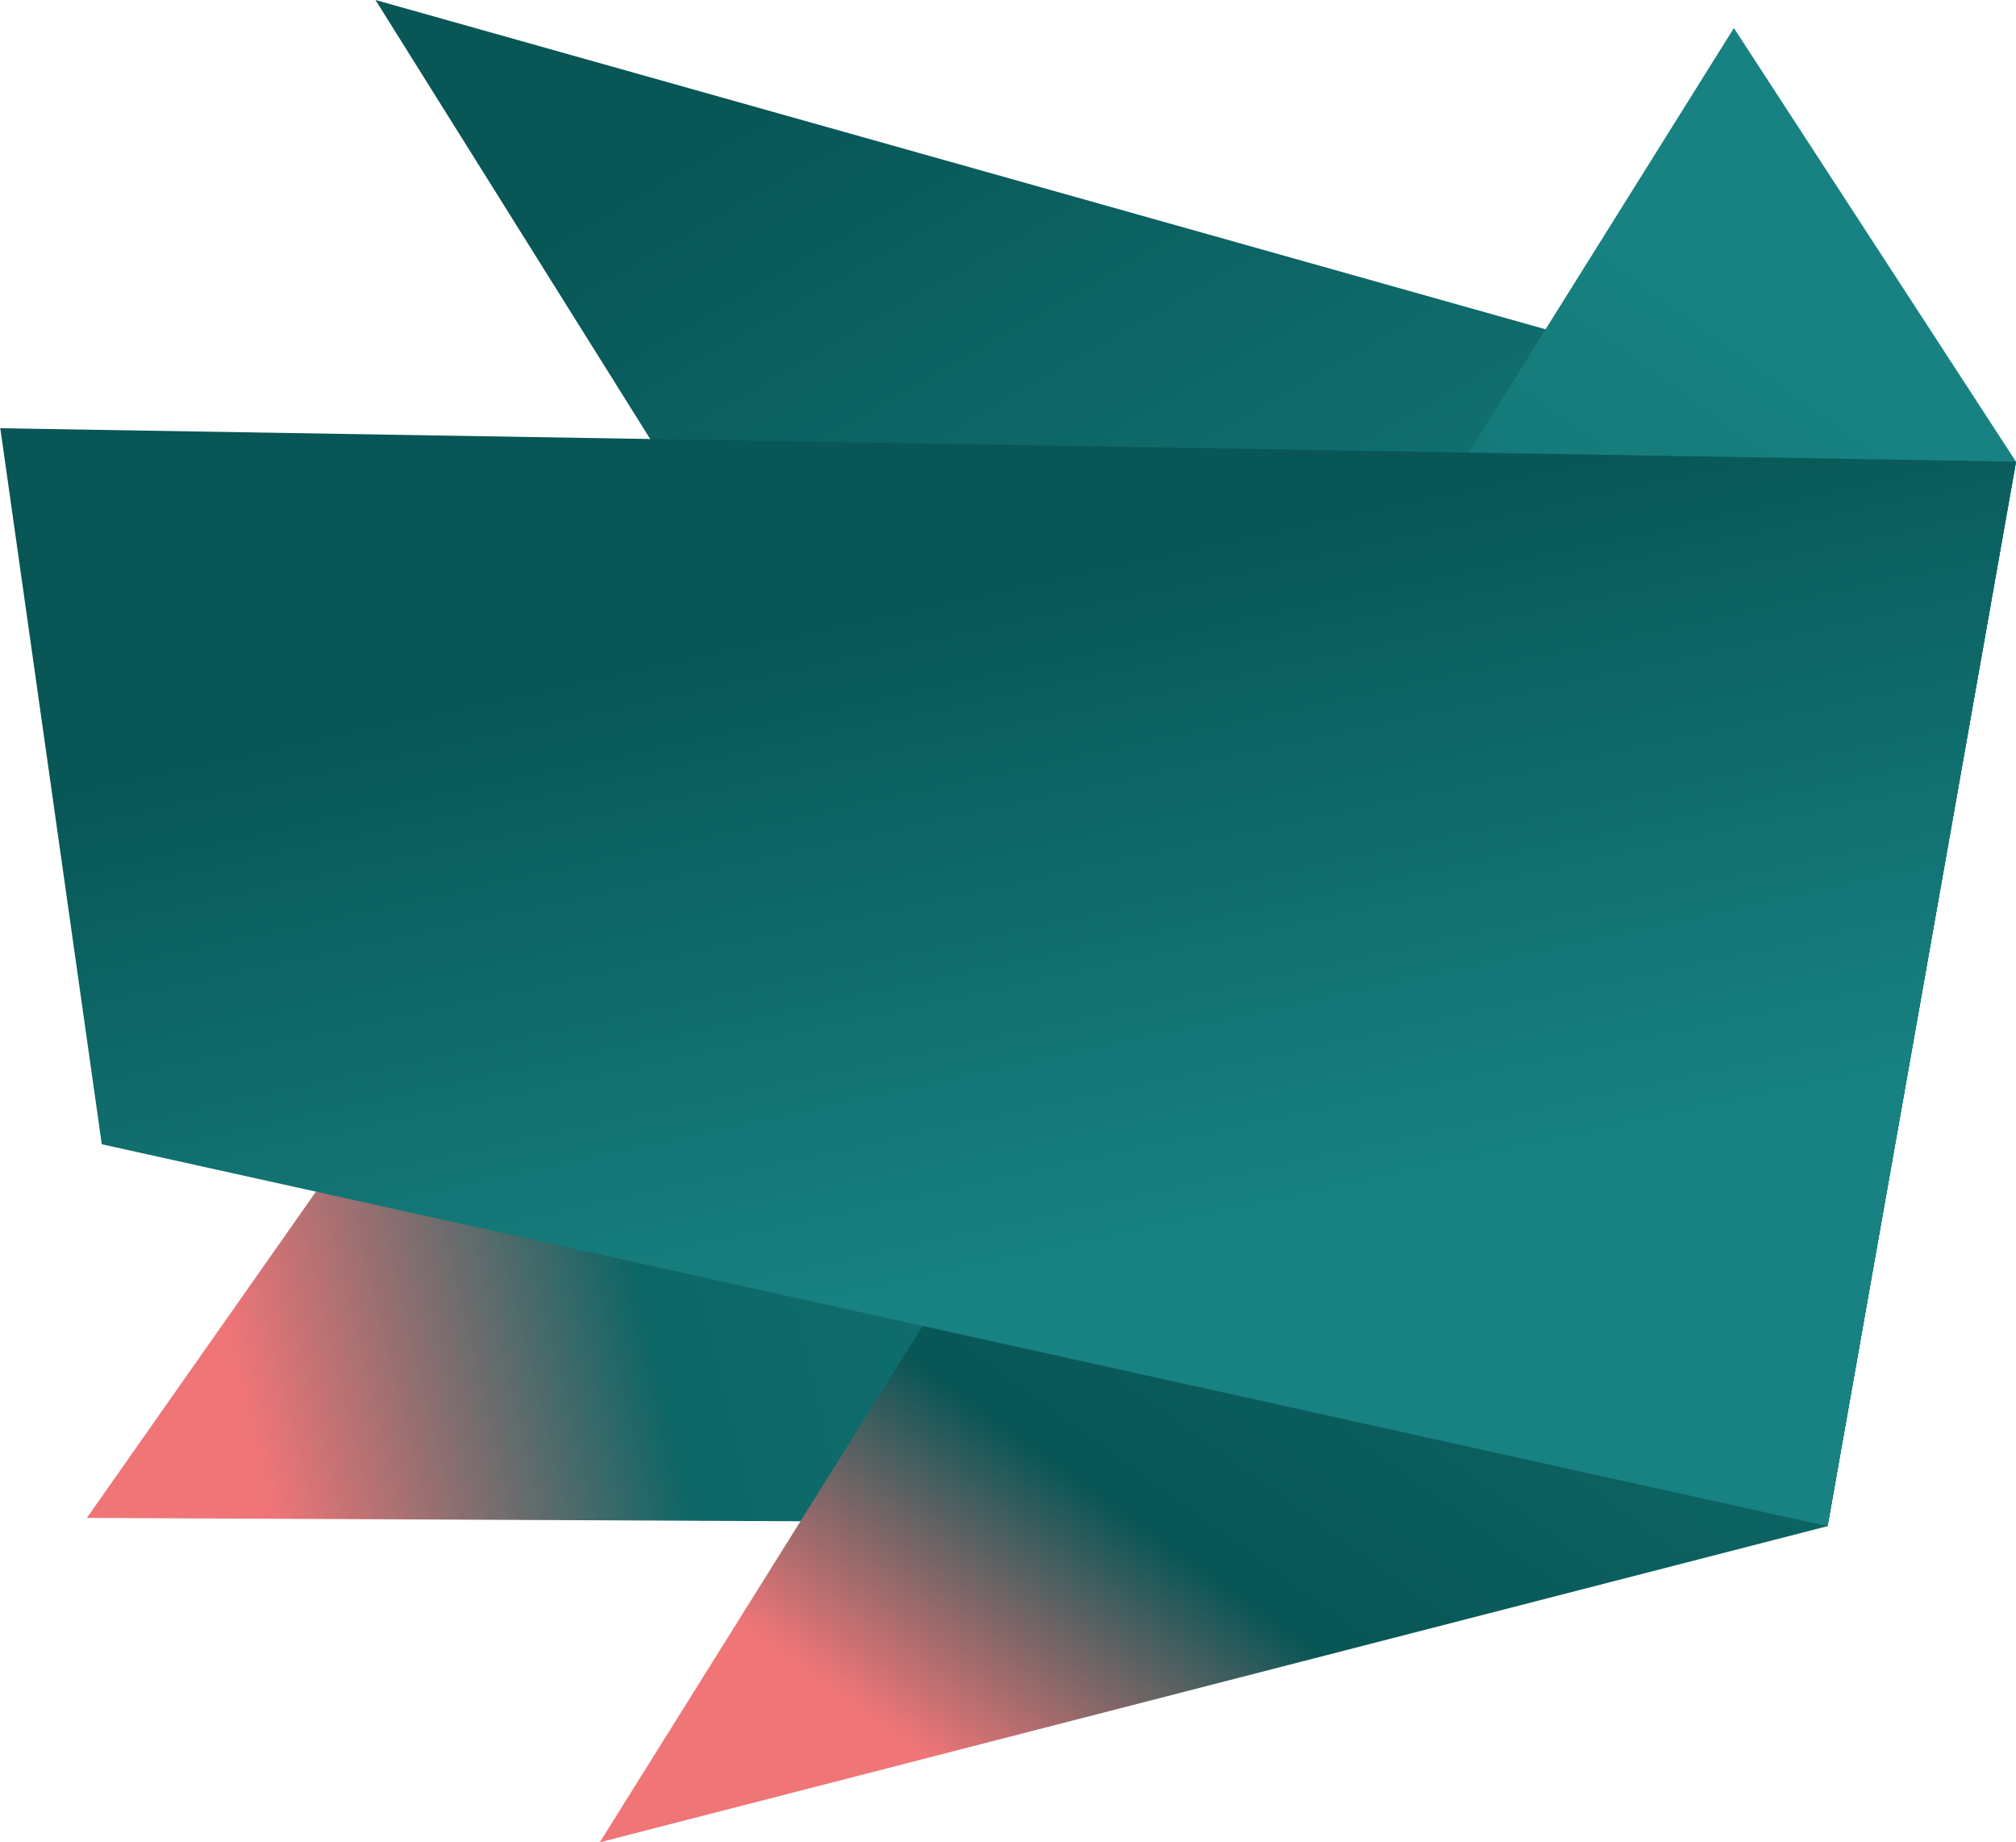 <?xml version="1.0" encoding="UTF-8" standalone="no"?>
<svg
   xmlns:dc="http://purl.org/dc/elements/1.1/"
   xmlns:cc="http://creativecommons.org/ns#"
   xmlns:rdf="http://www.w3.org/1999/02/22-rdf-syntax-ns#"
   xmlns:svg="http://www.w3.org/2000/svg"
   xmlns="http://www.w3.org/2000/svg"
   xmlns:xlink="http://www.w3.org/1999/xlink"
   xmlns:sodipodi="http://sodipodi.sourceforge.net/DTD/sodipodi-0.dtd"
   xmlns:inkscape="http://www.inkscape.org/namespaces/inkscape"
   width="536.337mm"
   height="490.079mm"
   viewBox="0 0 536.337 490.079"
   version="1.1"
   id="svg899"
   inkscape:version="1.0.1 (0767f8302a, 2020-10-17)"
   sodipodi:docname="hilfestellung.svg">
  <defs
     id="defs893">
    <linearGradient
       inkscape:collect="always"
       id="linearGradient1532">
      <stop
         style="stop-color:#188282;stop-opacity:1;"
         offset="0"
         id="stop1528" />
      <stop
         style="stop-color:#085656;stop-opacity:1"
         offset="1"
         id="stop1530" />
    </linearGradient>
    <linearGradient
       inkscape:collect="always"
       id="linearGradient1504">
      <stop
         style="stop-color:#188282;stop-opacity:1"
         offset="0"
         id="stop1500" />
      <stop
         style="stop-color:#0d6666;stop-opacity:1;"
         offset="0.726"
         id="stop1506" />
      <stop
         style="stop-color:#ef7577;stop-opacity:1"
         offset="1"
         id="stop1502" />
    </linearGradient>
    <linearGradient
       inkscape:collect="always"
       id="linearGradient1490">
      <stop
         style="stop-color:#188282;stop-opacity:1"
         offset="0"
         id="stop1486" />
      <stop
         style="stop-color:#085656;stop-opacity:1"
         offset="1"
         id="stop1488" />
    </linearGradient>
    <linearGradient
       inkscape:collect="always"
       id="linearGradient1474">
      <stop
         style="stop-color:#188282;stop-opacity:1"
         offset="0"
         id="stop1470" />
      <stop
         style="stop-color:#085656;stop-opacity:1"
         offset="0.811"
         id="stop1508" />
      <stop
         style="stop-color:#ef7577;stop-opacity:1"
         offset="1"
         id="stop1472" />
    </linearGradient>
    <linearGradient
       inkscape:collect="always"
       xlink:href="#linearGradient1474"
       id="linearGradient1476"
       x1="359.725"
       y1="-552.234"
       x2="101.877"
       y2="-194.976"
       gradientUnits="userSpaceOnUse" />
    <linearGradient
       inkscape:collect="always"
       xlink:href="#linearGradient1490"
       id="linearGradient1484"
       x1="195.418"
       y1="-319.391"
       x2="36.487"
       y2="-595.301"
       gradientUnits="userSpaceOnUse" />
    <linearGradient
       inkscape:collect="always"
       xlink:href="#linearGradient1504"
       id="linearGradient1498"
       x1="331.463"
       y1="-364.014"
       x2="-54.509"
       y2="-269.929"
       gradientUnits="userSpaceOnUse" />
    <linearGradient
       inkscape:collect="always"
       xlink:href="#linearGradient1532"
       id="linearGradient1534"
       x1="194.378"
       y1="-312.769"
       x2="154.934"
       y2="-494.203"
       gradientUnits="userSpaceOnUse" />
  </defs>
  <sodipodi:namedview
     id="base"
     pagecolor="#ffffff"
     bordercolor="#666666"
     borderopacity="1.0"
     inkscape:pageopacity="0.0"
     inkscape:pageshadow="2"
     inkscape:zoom="0.35"
     inkscape:cx="547.32027"
     inkscape:cy="1662.3931"
     inkscape:document-units="mm"
     inkscape:current-layer="layer1"
     inkscape:document-rotation="0"
     showgrid="false"
     inkscape:window-width="1864"
     inkscape:window-height="1376"
     inkscape:window-x="0"
     inkscape:window-y="27"
     inkscape:window-maximized="0"
     fit-margin-top="0"
     fit-margin-left="0"
     fit-margin-right="0"
     fit-margin-bottom="0" />
  <g
     inkscape:label="Layer 1"
     inkscape:groupmode="layer"
     id="layer1"
     transform="translate(120.179,644.178)">
    <path
       style="fill:url(#linearGradient1498);fill-opacity:1;stroke:none;stroke-width:0.265px;stroke-linecap:butt;stroke-linejoin:miter;stroke-opacity:1"
       d="M 366.028,-238.199 416.158,-521.363 22.282,-410.365 -97.069,-240.396 Z"
       id="path1466"
       sodipodi:nodetypes="ccccc" />
    <path
       style="fill:url(#linearGradient1484);fill-opacity:1;stroke:none;stroke-width:0.265px;stroke-linecap:butt;stroke-linejoin:miter;stroke-opacity:1"
       d="M 416.158,-521.363 366.028,-238.199 143.798,-381.99 -20.283,-644.178 Z"
       id="path1464"
       sodipodi:nodetypes="ccccc" />
    <path
       style="fill:url(#linearGradient1476);fill-opacity:1;stroke:none;stroke-width:0.265px;stroke-linecap:butt;stroke-linejoin:miter;stroke-opacity:1"
       d="M 416.158,-521.363 341.109,-636.721 39.383,-154.099 366.028,-238.199 Z"
       id="path1468"
       sodipodi:nodetypes="ccccc" />
    <path
       style="fill:url(#linearGradient1534);fill-opacity:1;stroke:none;stroke-width:0.265px;stroke-linecap:butt;stroke-linejoin:miter;stroke-opacity:1"
       d="m -120.101,-530.26 536.259,8.897 -50.13,283.164 -459.134,-101.591 z"
       id="path1462"
       sodipodi:nodetypes="ccccc" />
  </g>
</svg>
